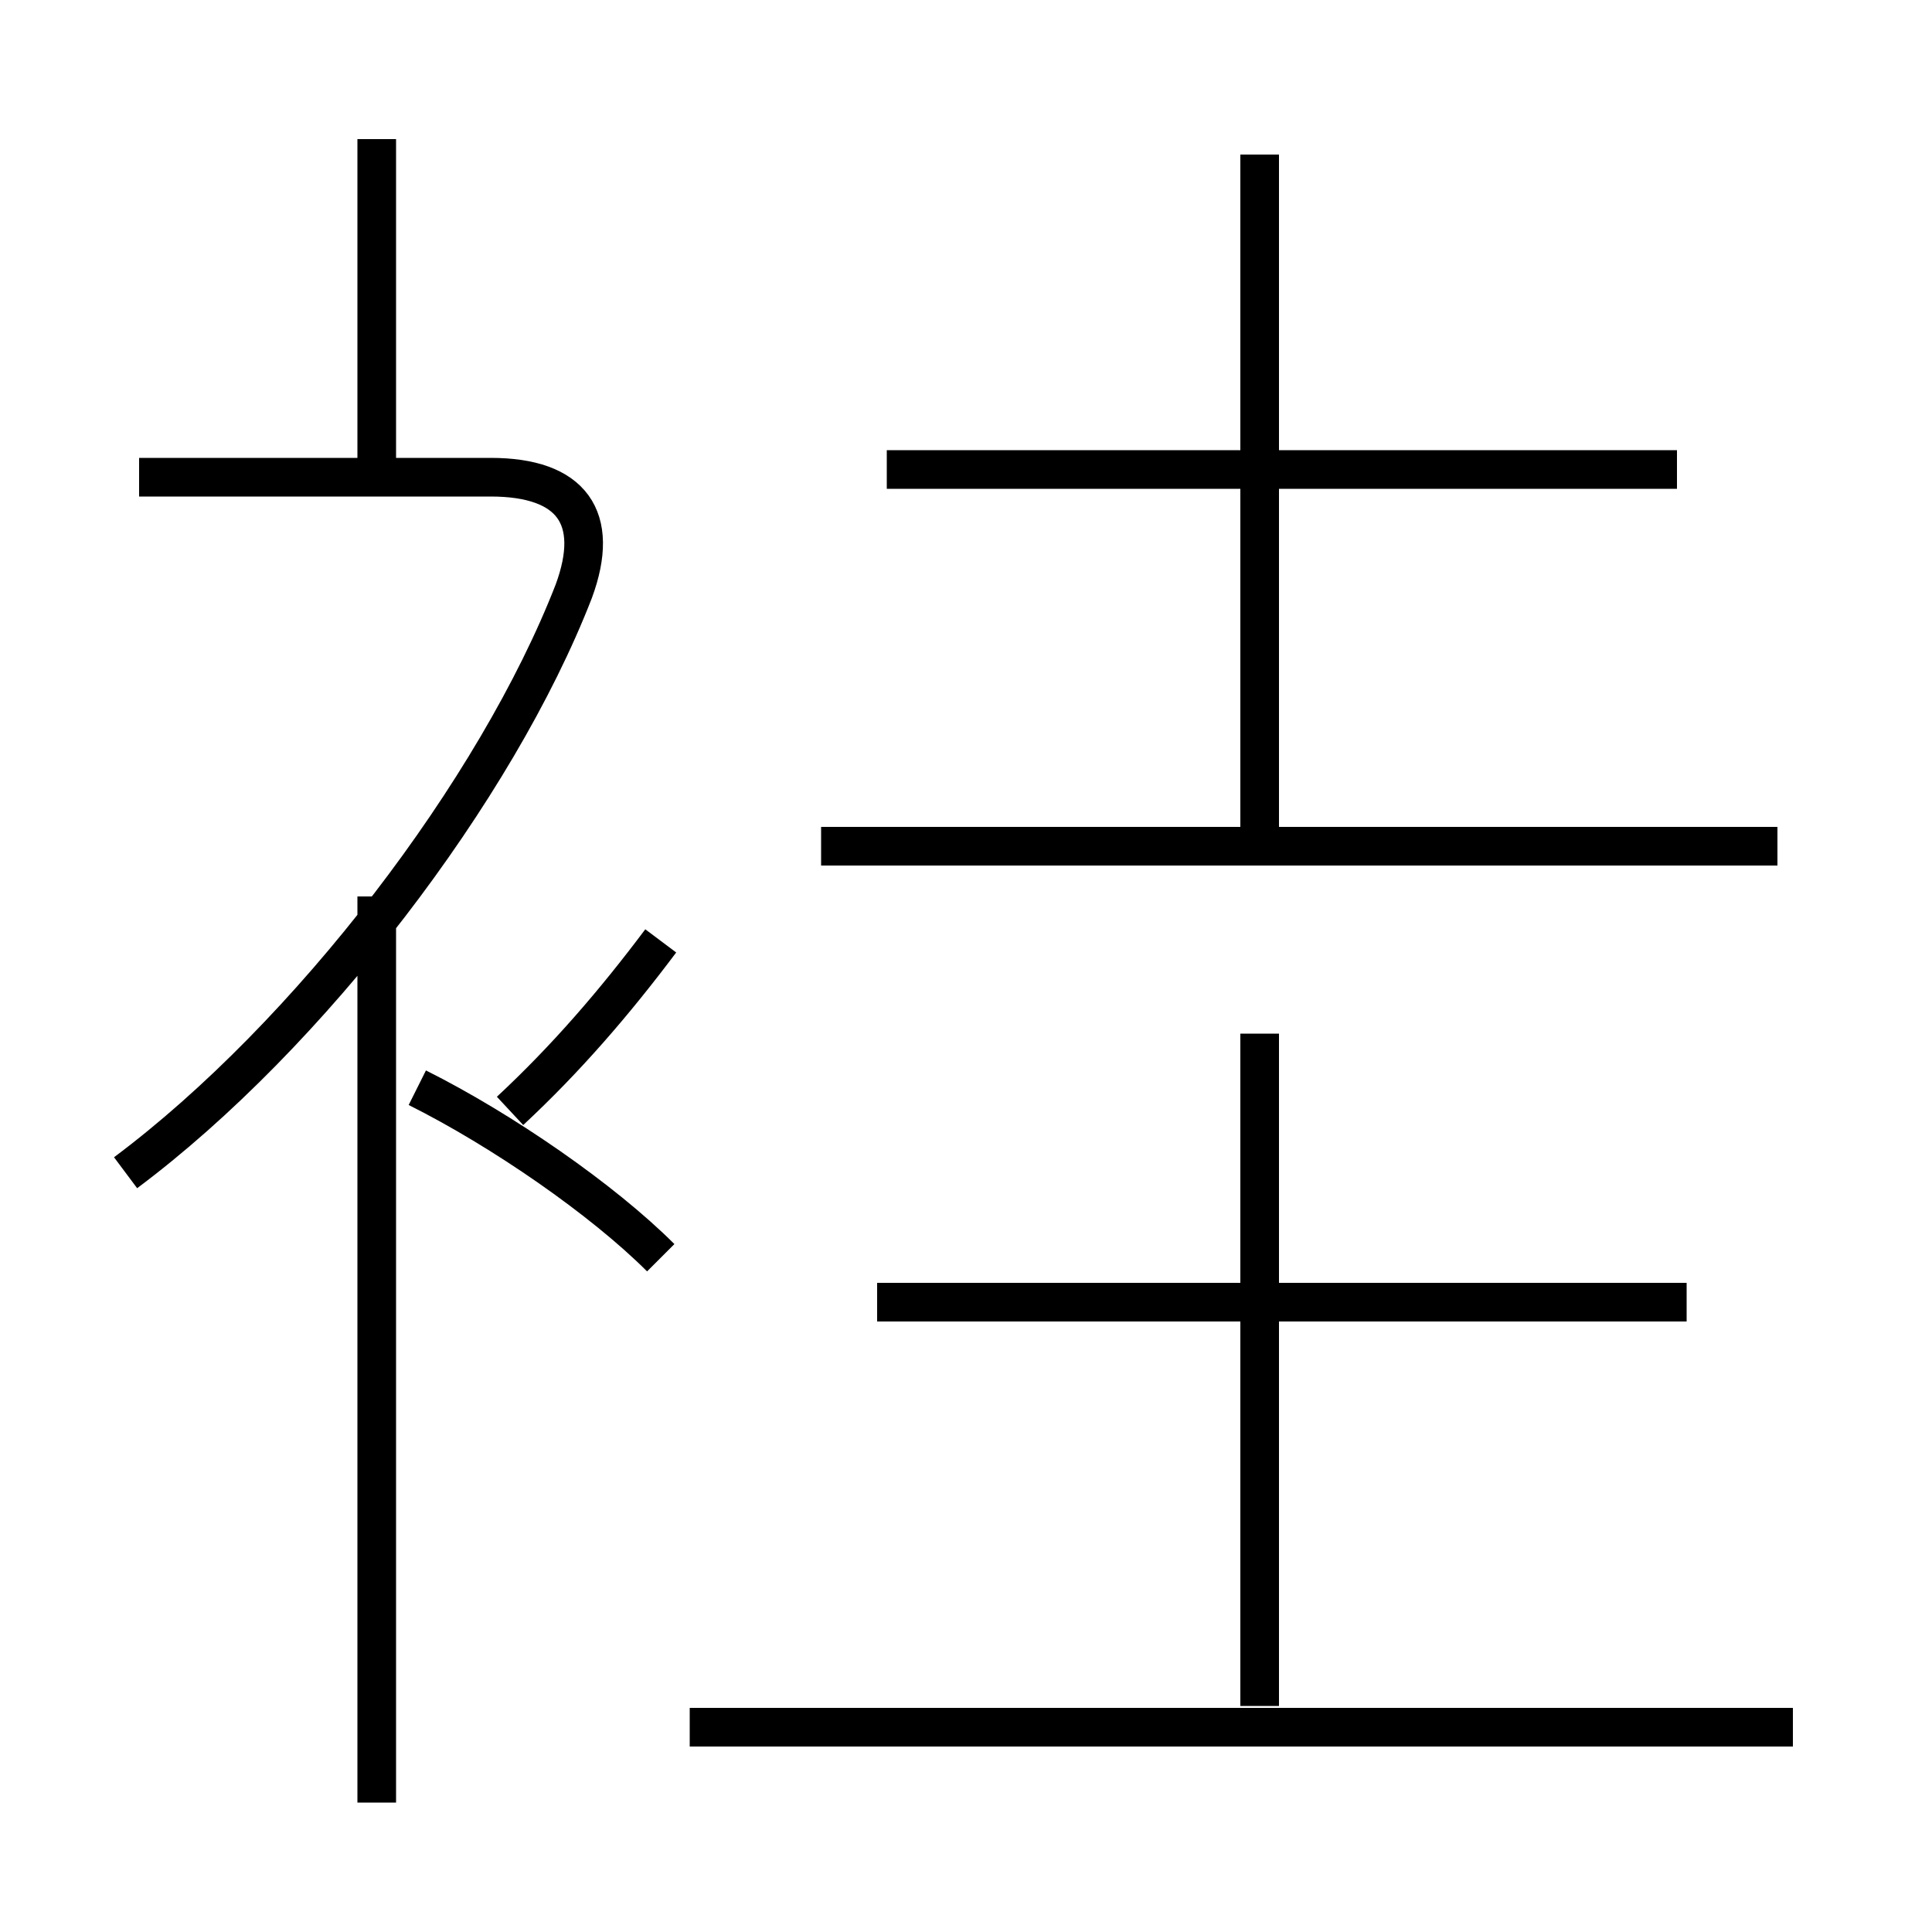 <?xml version='1.0' encoding='utf8'?>
<svg viewBox="0.0 -6.0 50.0 50.0" version="1.1" xmlns="http://www.w3.org/2000/svg">
<rect x="0.0" y="-6.0" width="50.0" height="50.0" fill="#808080" stroke="none"/>
<rect x="-1000" y="-1000" width="2000" height="2000" stroke="white" fill="white"/>
<g style="fill:white;stroke:#000000;  stroke-width:1">
<path d="M 3.25 -13.65 C 8.0 -17.2 12.85 -23.55 14.85 -28.7 C 15.55 -30.6 14.8 -31.65 12.7 -31.65 L 3.6 -31.65 M 9.75 2.65 L 9.75 -20.8 M 17.1 -11.45 C 15.6 -12.95 13.0 -14.75 10.8 -15.85 M 46.4 0.7 L 17.85 0.7 M 13.2 -15.25 C 14.65 -16.6 15.9 -18.05 17.1 -19.65 M 32.6 0.15 L 32.6 -17.25 M 43.65 -10.3 L 22.7 -10.3 M 9.75 -31.6 L 9.75 -40.4 M 46.0 -22.1 L 21.25 -22.1 M 32.6 -21.85 L 32.6 -40.0 M 43.4 -31.85 L 22.95 -31.85" transform="translate(0.0 38.0)" />
</g>
</svg>